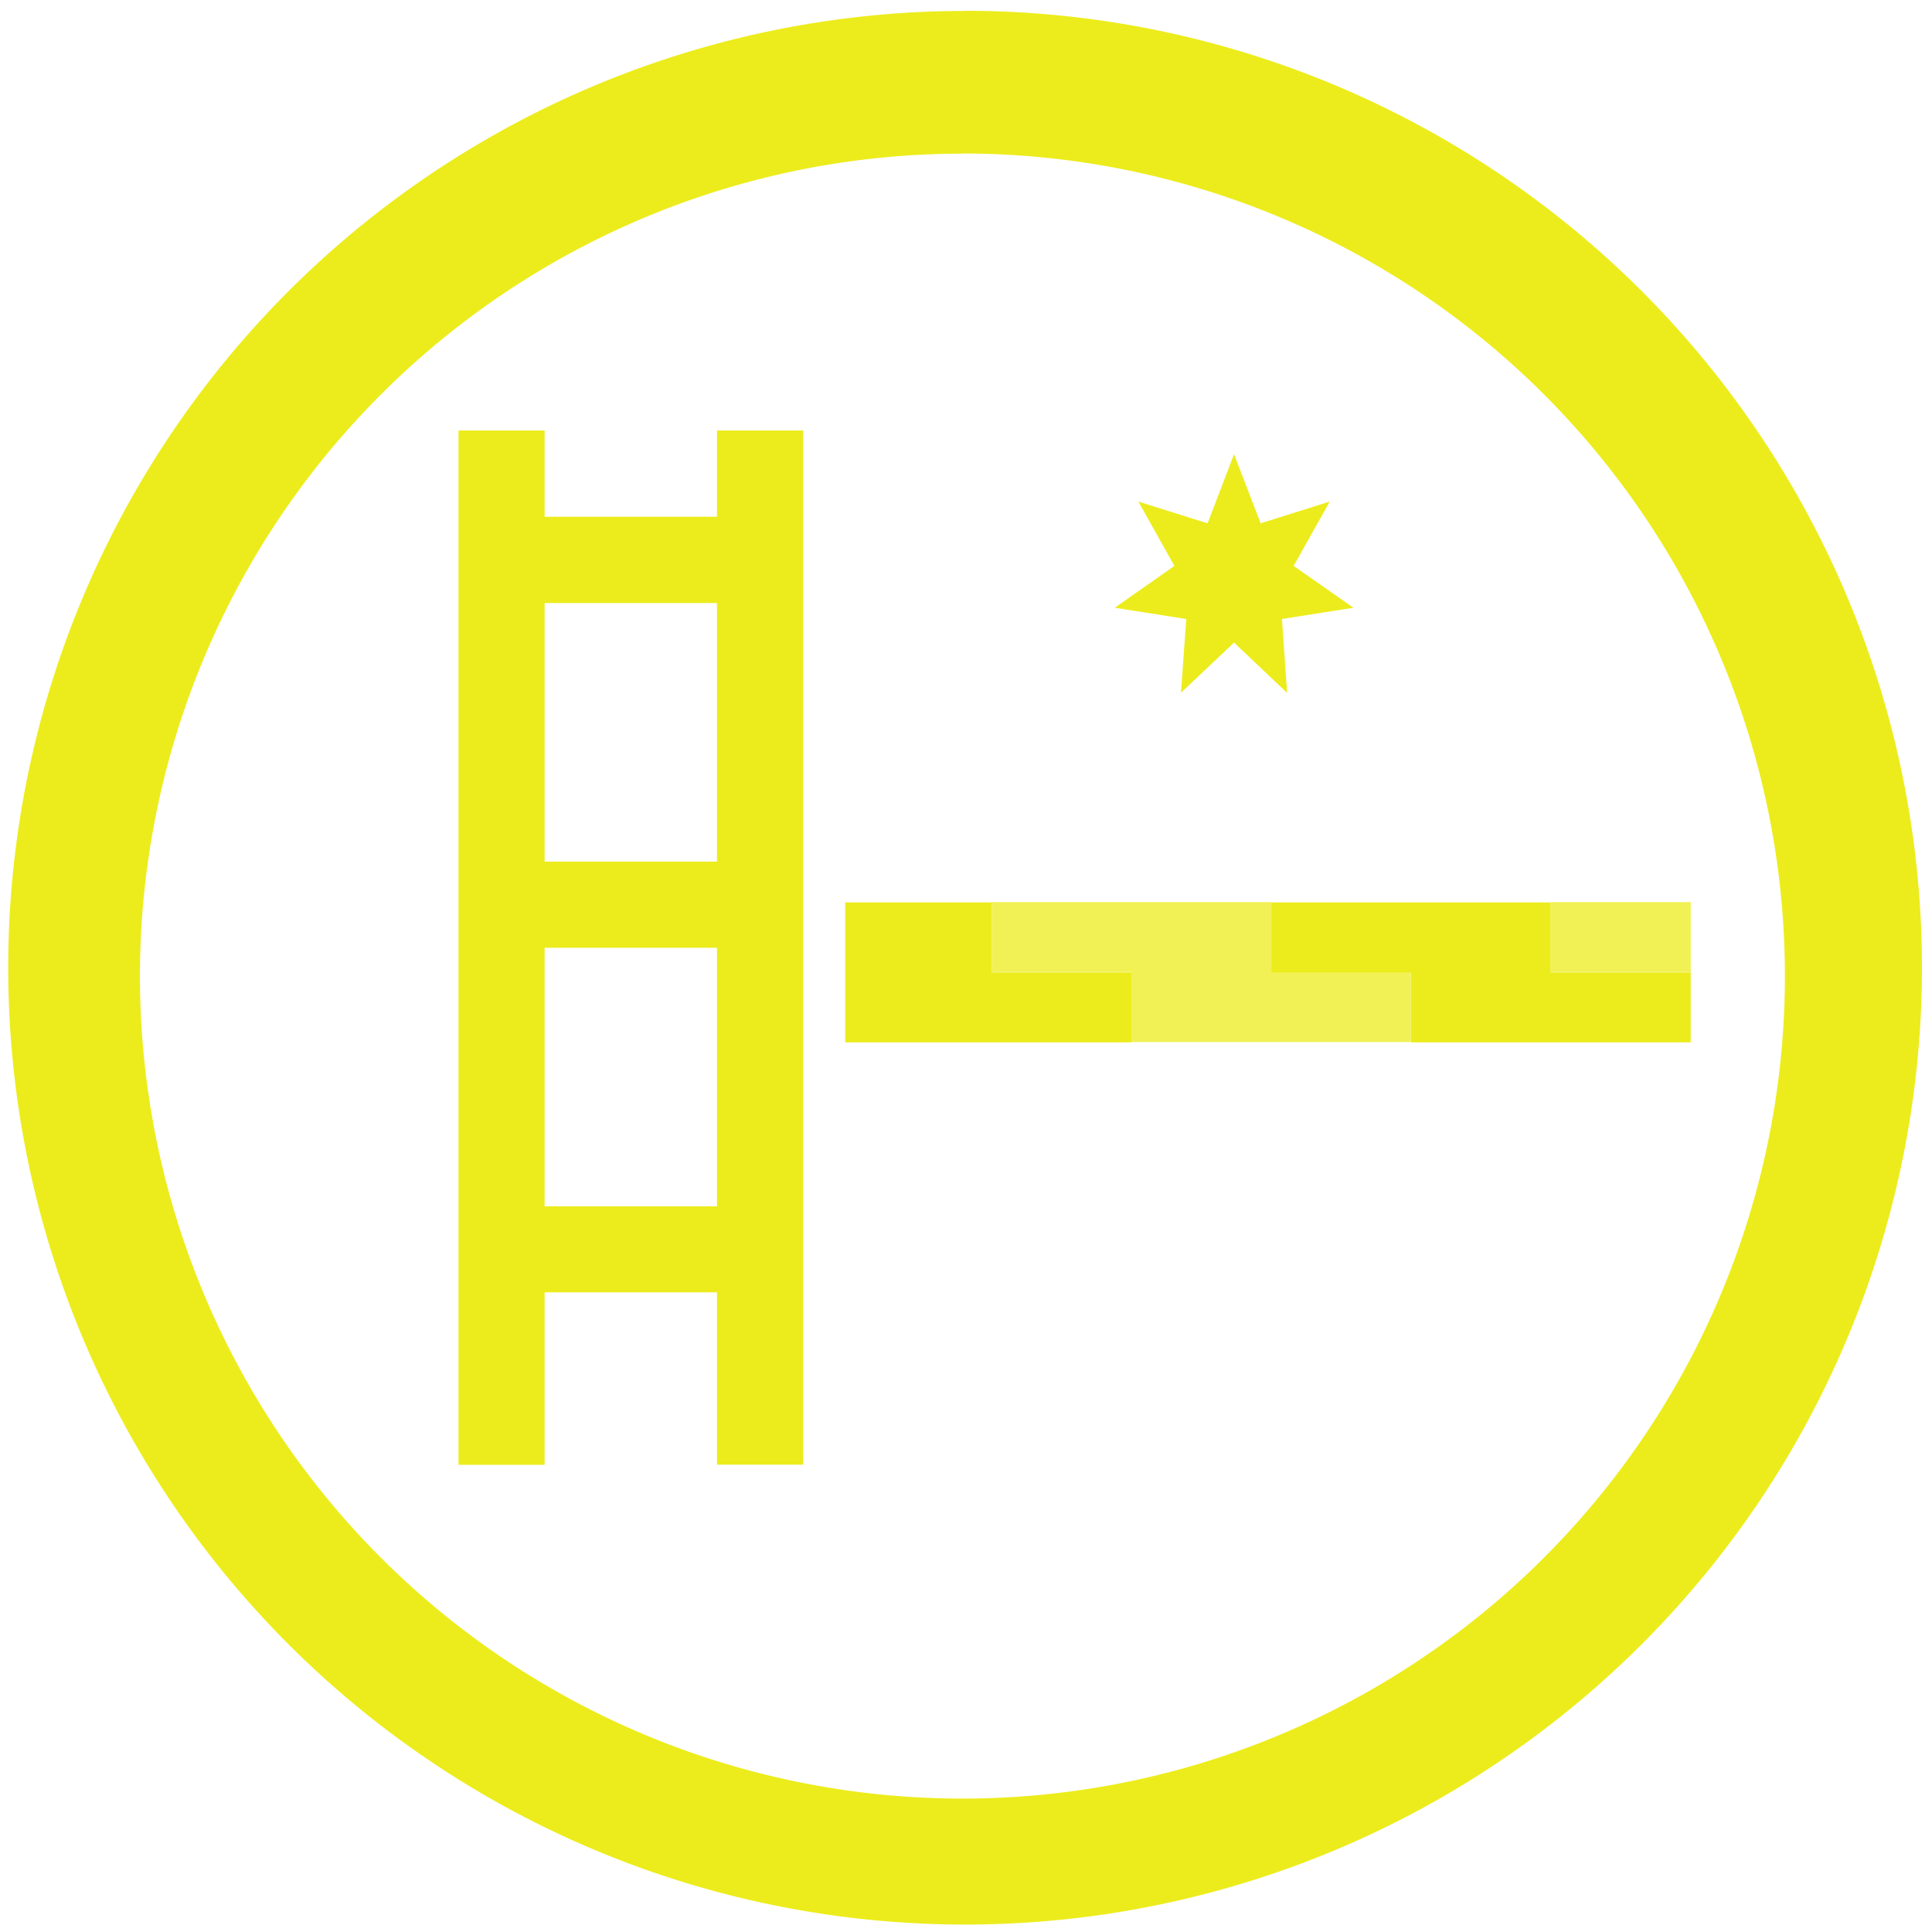 <?xml version="1.0" encoding="UTF-8" standalone="no"?>
<svg
   xmlns:dc="http://purl.org/dc/elements/1.1/"
   xmlns:cc="http://creativecommons.org/ns#"
   xmlns:rdf="http://www.w3.org/1999/02/22-rdf-syntax-ns#"
   xmlns:svg="http://www.w3.org/2000/svg"
   xmlns="http://www.w3.org/2000/svg"
   xmlns:sodipodi="http://sodipodi.sourceforge.net/DTD/sodipodi-0.dtd"
   xmlns:inkscape="http://www.inkscape.org/namespaces/inkscape"
   width="48"
   height="48"
   viewBox="0 0 12.7 12.7"
   version="1.1"
   id="svg8"
   sodipodi:docname="kgoldrunner.svg"
   inkscape:version="0.92.4 (5da689c313, 2019-01-14)">
  <defs
     id="defs12" />
  <sodipodi:namedview
     pagecolor="#ffffff"
     bordercolor="#666666"
     borderopacity="1"
     objecttolerance="10"
     gridtolerance="10"
     guidetolerance="10"
     inkscape:pageopacity="0"
     inkscape:pageshadow="2"
     inkscape:window-width="1366"
     inkscape:window-height="717"
     id="namedview10"
     showgrid="false"
     inkscape:zoom="4.9166667"
     inkscape:cx="2.1355932"
     inkscape:cy="24"
     inkscape:window-x="0"
     inkscape:window-y="25"
     inkscape:window-maximized="1"
     inkscape:current-layer="svg8" />
  <path
     style="fill:#ecec1c;stroke-width:1"
     d="m 6.344,0.071 v 0.001 A 6.29,6.29 0 0 0 0.054,6.362 6.29,6.29 0 0 0 6.344,12.651 6.29,6.29 0 0 0 12.634,6.361 6.29,6.29 0 0 0 6.344,0.071 Z M 6.326,1.009 A 5.407,5.407 0 0 1 11.733,6.416 5.407,5.407 0 0 1 6.326,11.823 5.407,5.407 0 0 1 0.92,6.416 5.407,5.407 0 0 1 6.326,1.01 Z M 3.014,2.83 V 9.629 H 3.58 V 8.495 H 4.713 V 9.628 H 5.28 V 2.83 H 4.713 V 3.397 H 3.58 V 2.83 Z M 8.112,2.986 7.938,3.44 7.483,3.297 7.72,3.72 7.328,3.995 7.798,4.069 7.763,4.554 8.112,4.224 8.461,4.555 8.427,4.069 8.897,3.995 8.504,3.72 8.741,3.297 8.287,3.44 Z M 3.58,3.964 H 4.713 V 5.664 H 3.58 Z M 5.556,5.932 V 6.852 H 7.438 V 6.392 H 6.519 V 5.932 Z m 2.801,0 V 6.392 H 9.276 V 6.852 H 11.114 V 6.392 H 10.194 V 5.932 H 8.358 Z M 3.58,6.23 H 4.713 V 7.93 H 3.58 Z"
     id="path2"
     inkscape:connector-curvature="0" />
  <path
     d="M 6.519,5.93 V 6.39 H 7.438 V 6.85 H 9.275 V 6.39 H 8.357 V 5.93 Z m 3.676,0 v 0.46 h 0.919 V 5.93 Z"
     id="path4"
     inkscape:connector-curvature="0"
     style="opacity:0.75;fill:#ecec1c" />
</svg>
